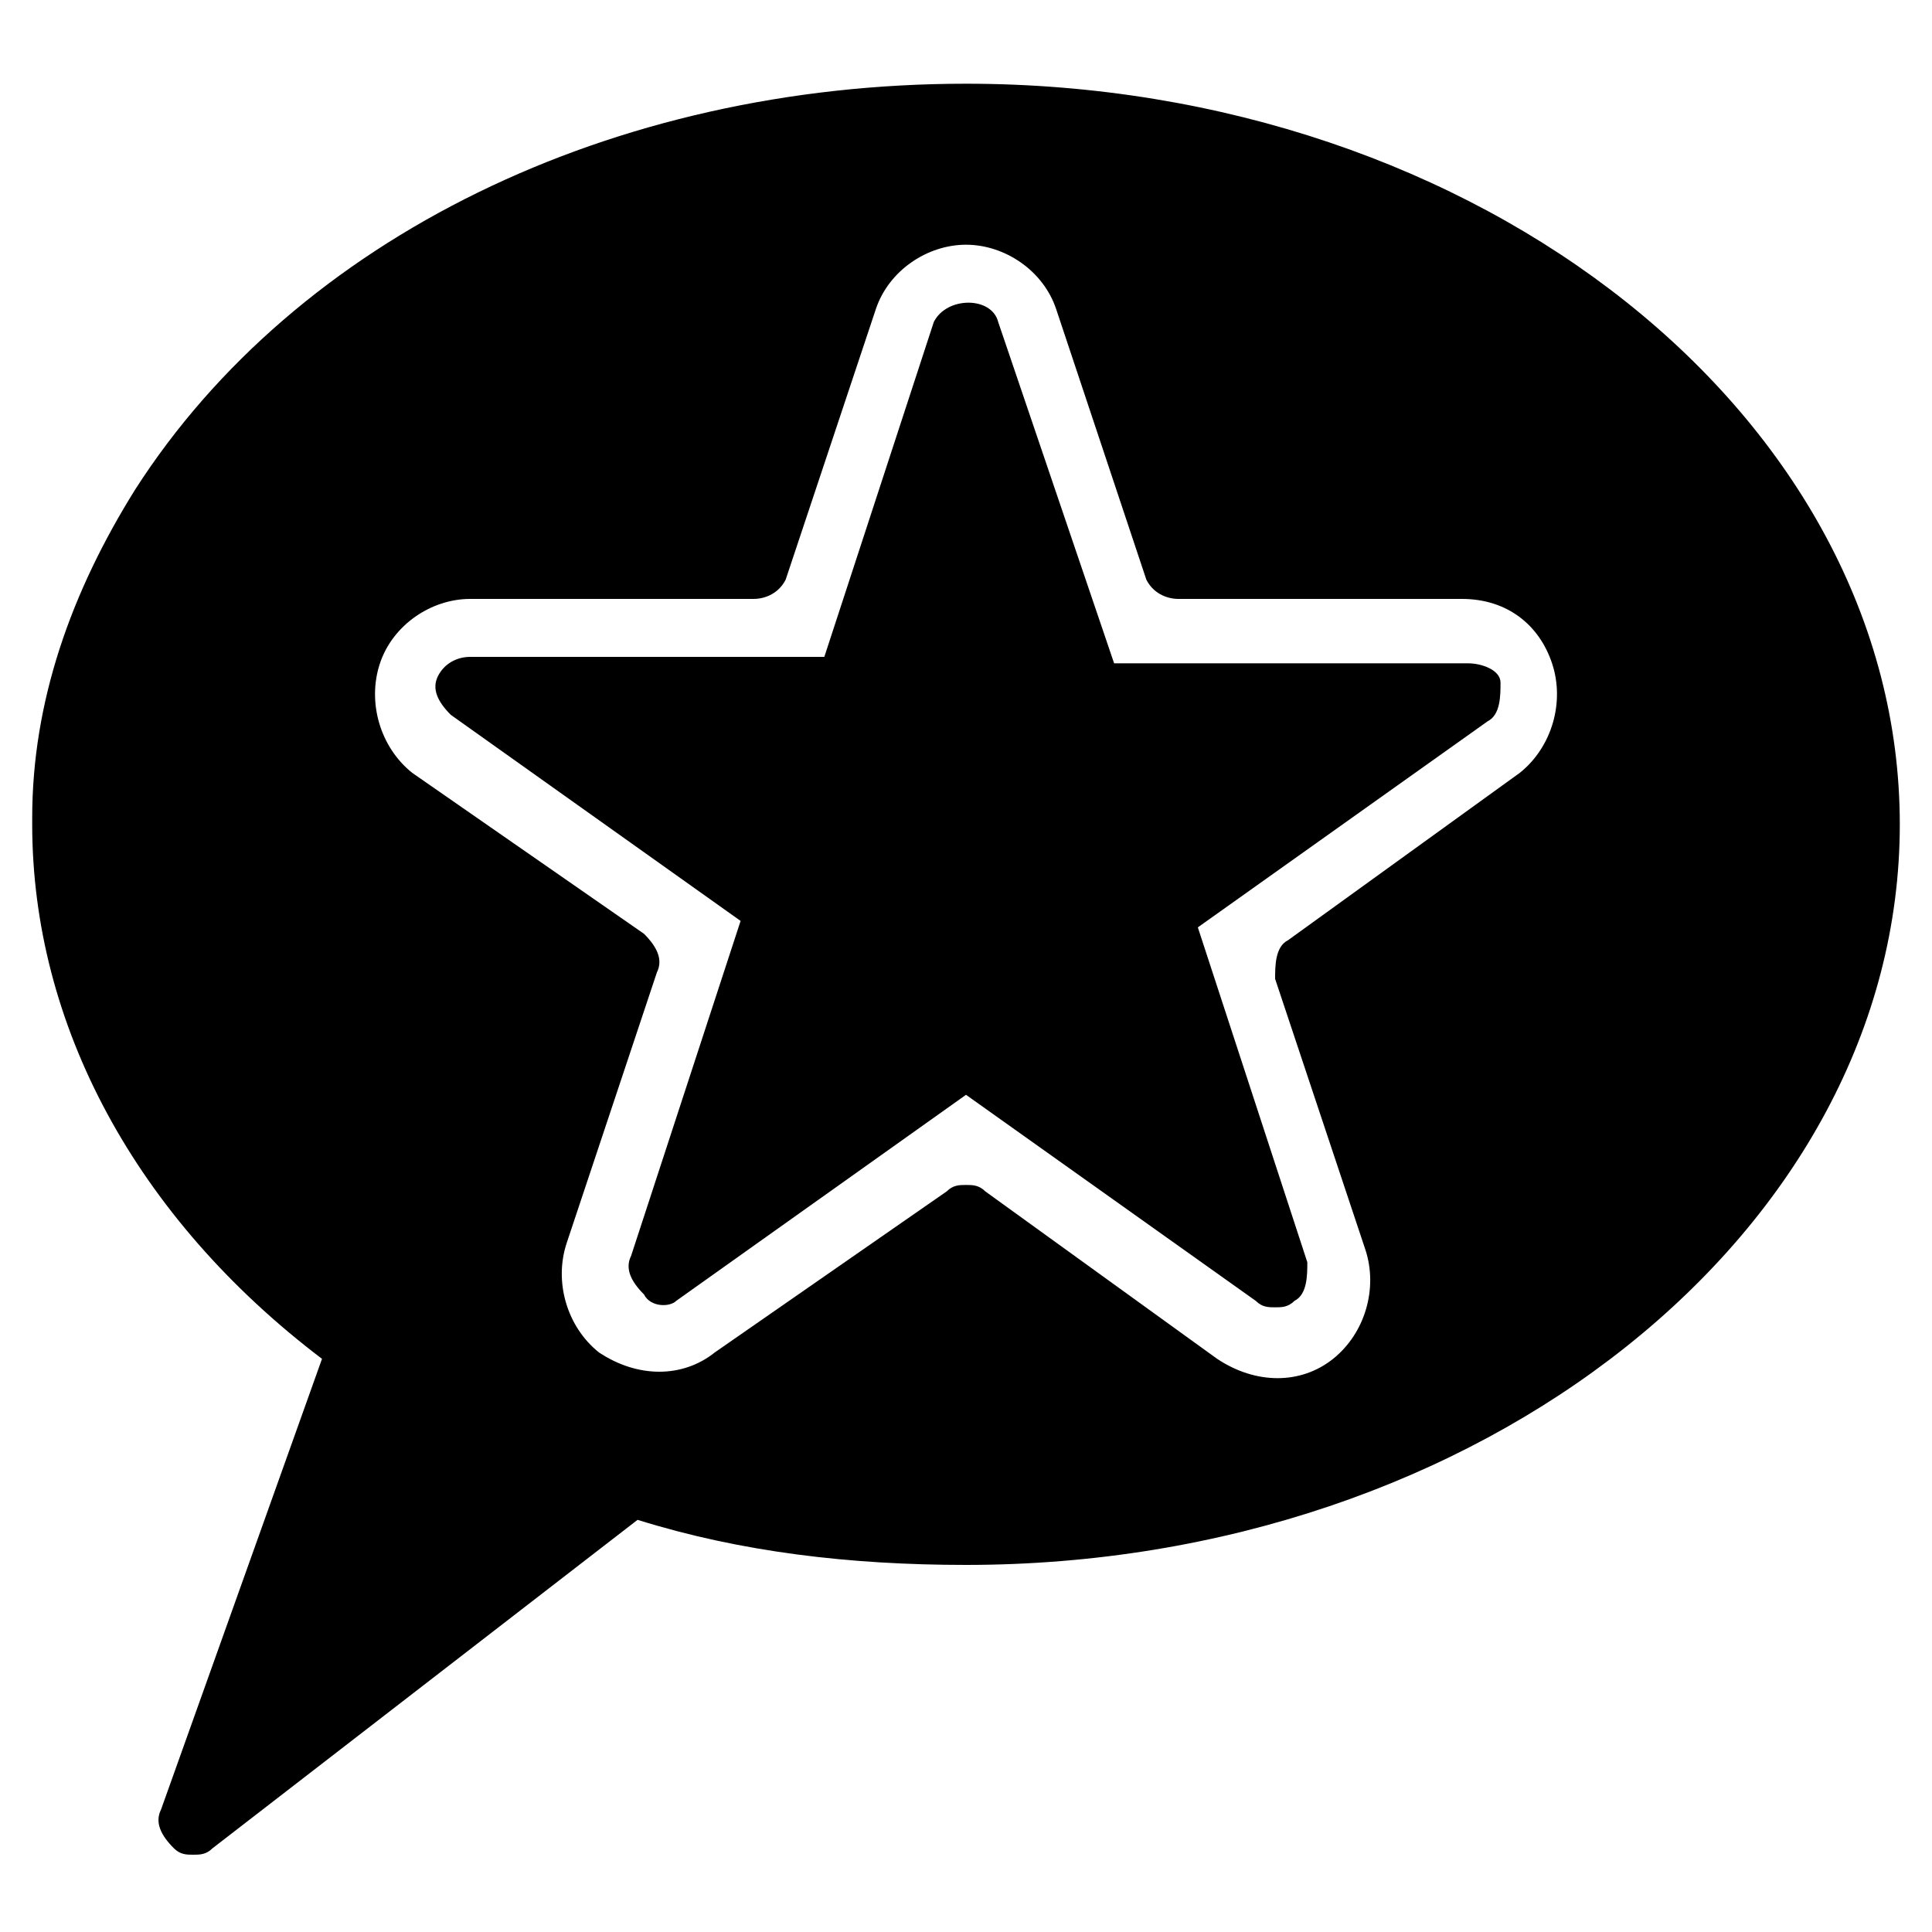 <?xml version="1.0" encoding="utf-8"?>
<!-- Generator: Adobe Illustrator 19.0.0, SVG Export Plug-In . SVG Version: 6.00 Build 0)  -->
<svg version="1.1" id="Layer_1" xmlns="http://www.w3.org/2000/svg" xmlns:xlink="http://www.w3.org/1999/xlink" x="0px" y="0px"
	 viewBox="0 0 30 30" style="enable-background:new 0 0 30 30;" xml:space="preserve">
<g>
	<path d="M15,1.3C9.5,1.3,4.6,3.7,2.1,7.6c-1,1.6-1.6,3.3-1.6,5.1v0.1c0,3.1,1.6,6.1,4.5,8.3l-2.5,7c-0.1,0.2,0,0.4,0.2,0.6
		c0.1,0.1,0.2,0.1,0.3,0.1c0.1,0,0.2,0,0.3-0.1l6.6-5.1c1.6,0.5,3.3,0.7,5.1,0.7c8,0,14.5-5.2,14.5-11.5S23,1.3,15,1.3z M8.8,19.3
		l1.4-4.2c0.1-0.2,0-0.4-0.2-0.6L6.4,12c-0.5-0.4-0.7-1.1-0.5-1.7c0.2-0.6,0.8-1,1.4-1h4.4c0.2,0,0.4-0.1,0.5-0.3l1.4-4.2
		c0.2-0.6,0.8-1,1.4-1s1.2,0.4,1.4,1l1.4,4.2c0.1,0.2,0.3,0.3,0.5,0.3h4.4c0.7,0,1.2,0.4,1.4,1c0.2,0.6,0,1.3-0.5,1.7L20,14.6
		c-0.2,0.1-0.2,0.4-0.2,0.6l1.4,4.2c0.2,0.6,0,1.3-0.5,1.7c-0.5,0.4-1.2,0.4-1.8,0l-3.6-2.6c-0.1-0.1-0.2-0.1-0.3-0.1
		s-0.2,0-0.3,0.1L11.1,21c-0.5,0.4-1.2,0.4-1.8,0C8.8,20.6,8.6,19.9,8.8,19.3z"/>
	<path d="M10.5,20.2L15,17l4.5,3.2c0.1,0.1,0.2,0.1,0.3,0.1s0.2,0,0.3-0.1c0.2-0.1,0.2-0.4,0.2-0.6l-1.7-5.2l4.5-3.2
		c0.2-0.1,0.2-0.4,0.2-0.6s-0.3-0.3-0.5-0.3h-5.5L15.5,5c-0.1-0.4-0.8-0.4-1,0l-1.7,5.2H7.3c-0.2,0-0.4,0.1-0.5,0.3s0,0.4,0.2,0.6
		l4.5,3.2l-1.7,5.2c-0.1,0.2,0,0.4,0.2,0.6C10.1,20.3,10.4,20.3,10.5,20.2z"/>
</g>
</svg>
